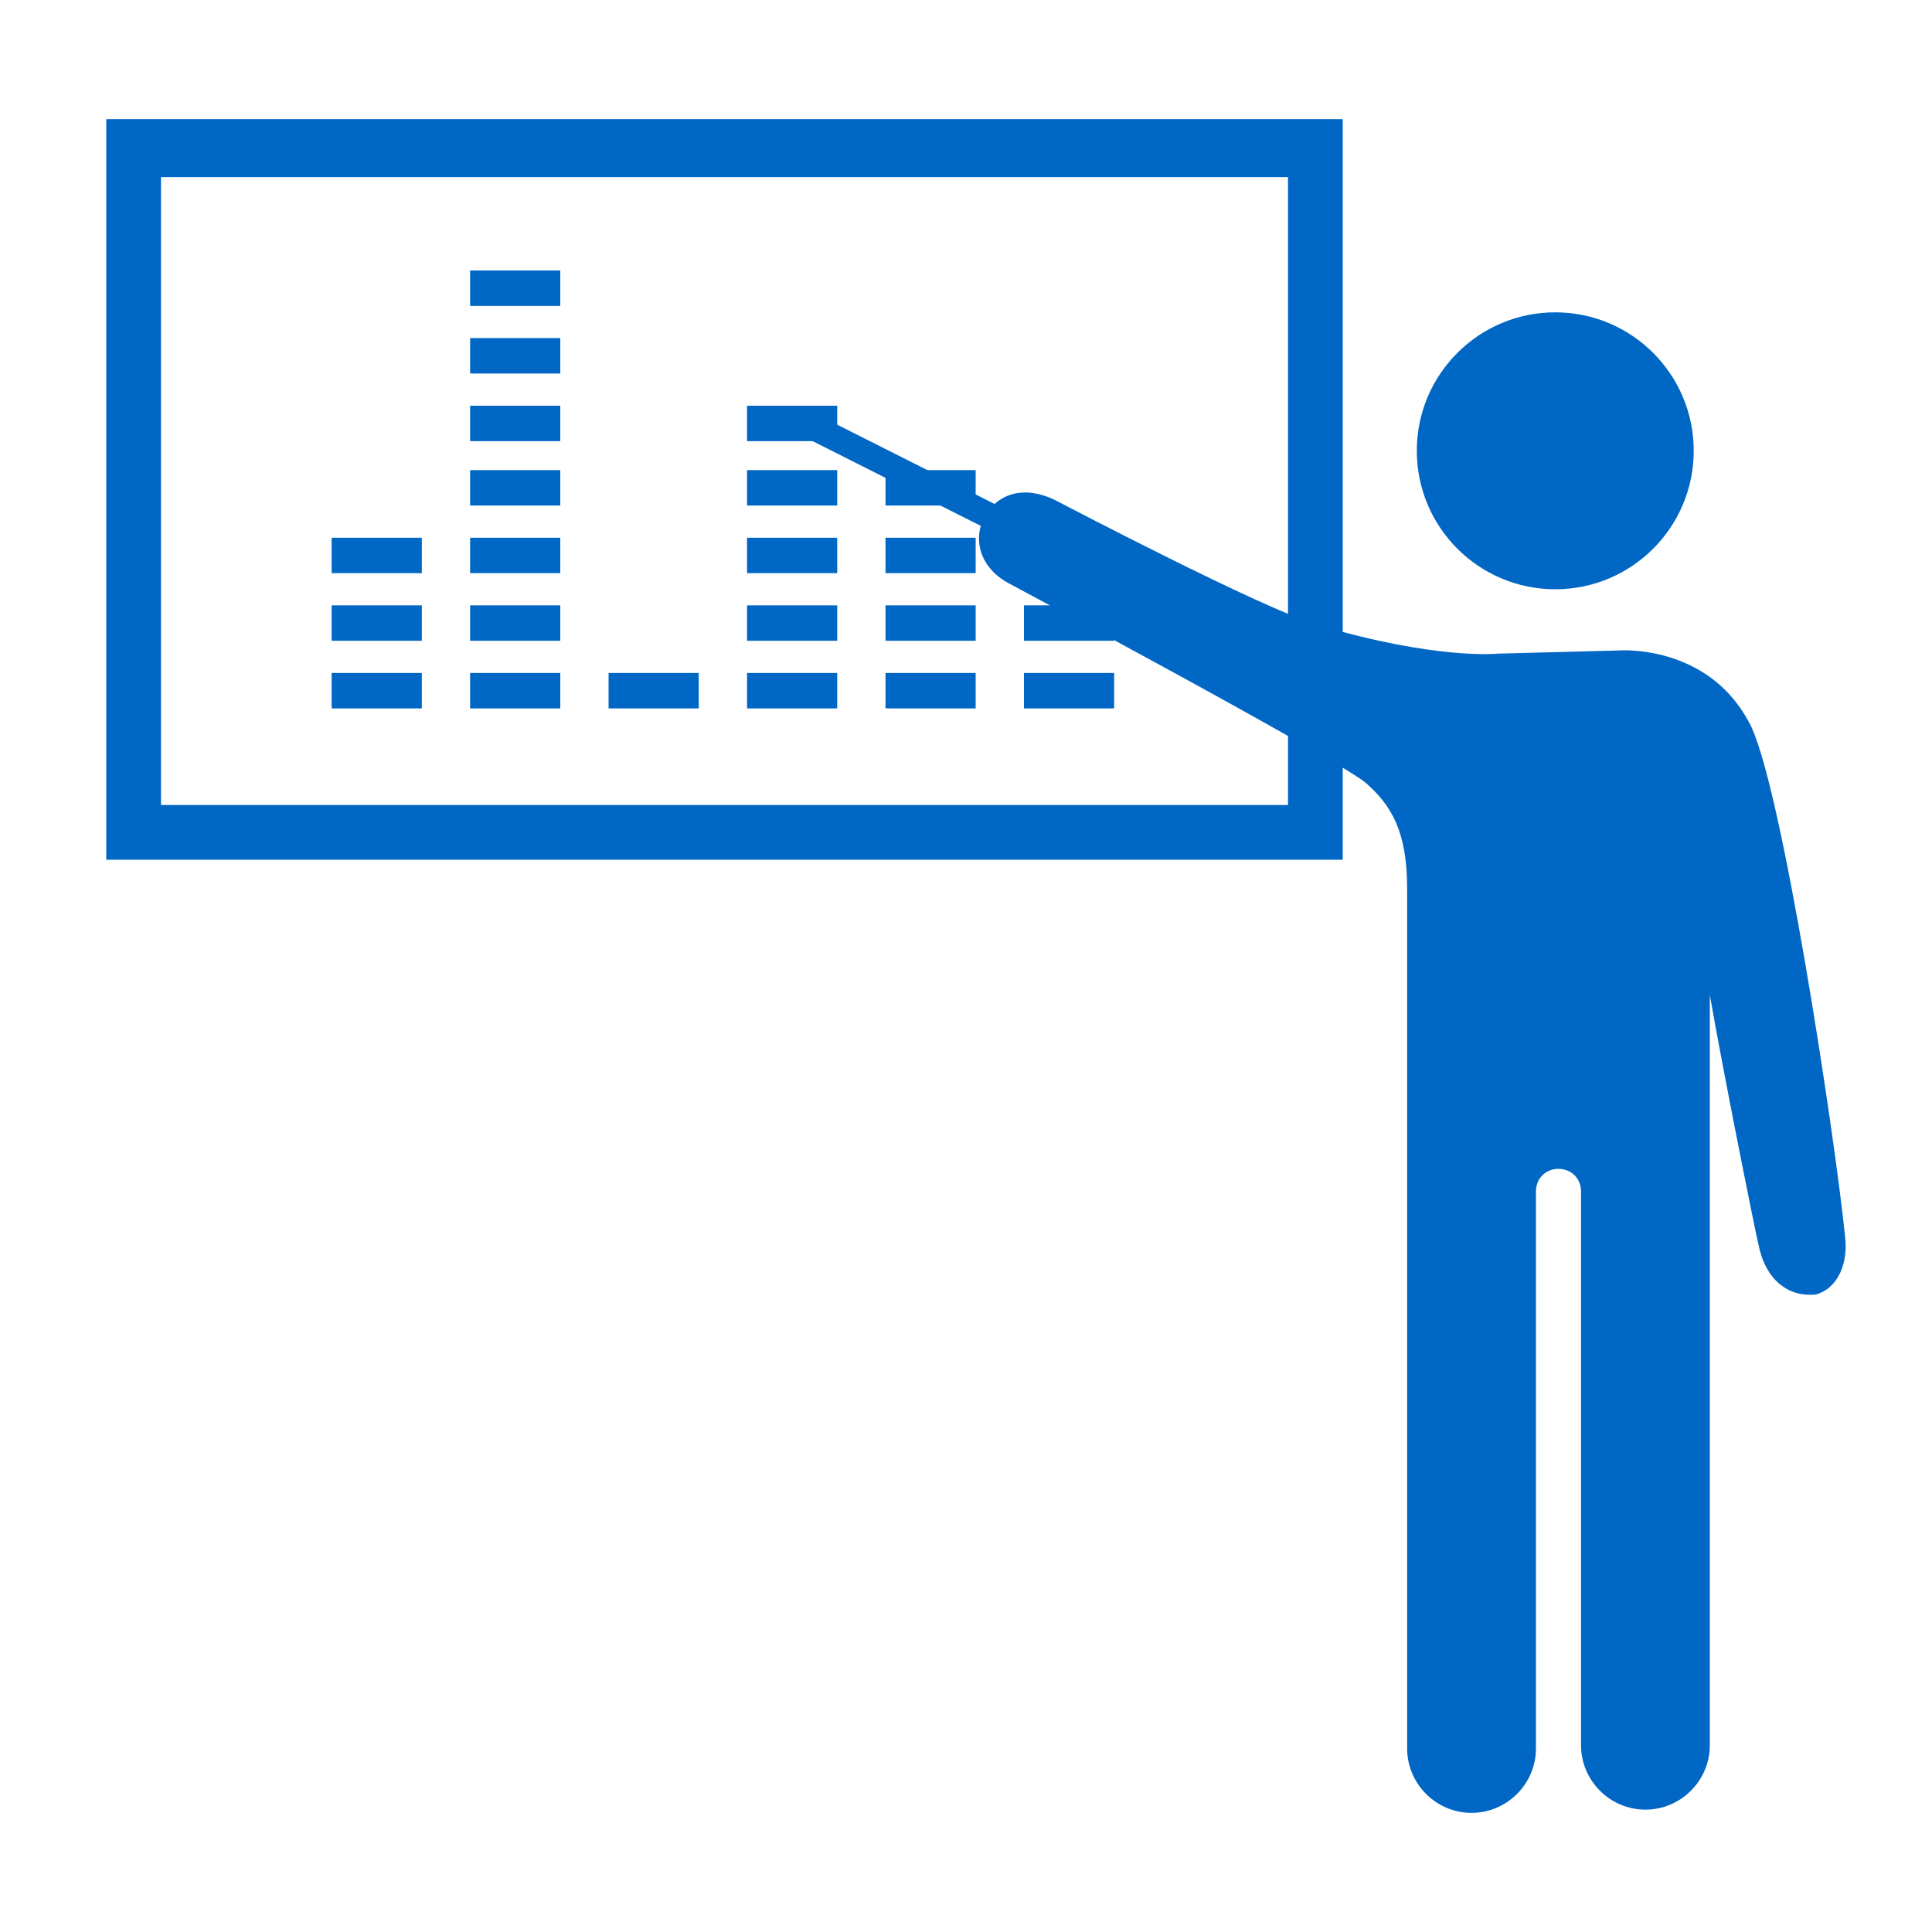 <?xml version="1.0" encoding="utf-8"?>
<!-- Generator: Adobe Illustrator 17.1.0, SVG Export Plug-In . SVG Version: 6.00 Build 0)  -->
<!DOCTYPE svg PUBLIC "-//W3C//DTD SVG 1.1//EN" "http://www.w3.org/Graphics/SVG/1.1/DTD/svg11.dtd">
<svg version="1.1" id="Layer_1" xmlns="http://www.w3.org/2000/svg" xmlns:xlink="http://www.w3.org/1999/xlink" x="0px" y="0px"
	 width="60px" height="60px" viewBox="0 0 60 60" enable-background="new 0 0 60 60" xml:space="preserve">
<g>
	<g>
		<rect x="10.3" y="16.7" fill="#0067C5" width="2.8" height="1.1"/>
		<rect x="10.3" y="18.8" fill="#0067C5" width="2.8" height="1.1"/>
		<rect x="10.3" y="20.9" fill="#0067C5" width="2.8" height="1.1"/>
	</g>
	<g>
		<rect x="14.6" y="8.4" fill="#0067C5" width="2.8" height="1.1"/>
		<rect x="14.6" y="10.5" fill="#0067C5" width="2.8" height="1.1"/>
		<rect x="14.6" y="12.6" fill="#0067C5" width="2.8" height="1.1"/>
		<rect x="14.6" y="14.6" fill="#0067C5" width="2.8" height="1.1"/>
		<rect x="14.6" y="16.7" fill="#0067C5" width="2.8" height="1.1"/>
		<rect x="14.6" y="18.8" fill="#0067C5" width="2.8" height="1.1"/>
		<rect x="14.6" y="20.9" fill="#0067C5" width="2.8" height="1.1"/>
	</g>
	<g>
		<rect x="23.2" y="12.6" fill="#0067C5" width="2.8" height="1.1"/>
		<rect x="23.2" y="14.6" fill="#0067C5" width="2.8" height="1.1"/>
		<rect x="23.2" y="16.7" fill="#0067C5" width="2.8" height="1.1"/>
		<rect x="23.2" y="18.8" fill="#0067C5" width="2.8" height="1.1"/>
		<rect x="23.2" y="20.9" fill="#0067C5" width="2.8" height="1.1"/>
	</g>
	<g>
		<rect x="18.9" y="20.9" fill="#0067C5" width="2.8" height="1.1"/>
	</g>
	<g>
		<rect x="27.5" y="14.6" fill="#0067C5" width="2.8" height="1.1"/>
		<rect x="27.5" y="16.7" fill="#0067C5" width="2.8" height="1.1"/>
		<rect x="27.5" y="18.8" fill="#0067C5" width="2.8" height="1.1"/>
		<rect x="27.5" y="20.9" fill="#0067C5" width="2.8" height="1.1"/>
	</g>
	<g>
		<rect x="31.8" y="16.7" fill="#0067C5" width="2.8" height="1.1"/>
		<rect x="31.8" y="18.8" fill="#0067C5" width="2.8" height="1.1"/>
		<rect x="31.8" y="20.9" fill="#0067C5" width="2.8" height="1.1"/>
	</g>
	<path fill="#0067C5" d="M41.7,26.7H3.3V3.7h38.4V26.7z M5,25H40V5.5H5V25z"/>
	<g>
		
			<rect x="31.7" y="8.6" transform="matrix(0.45 -0.893 0.893 0.45 2.72 37.85)" fill="#0067C5" width="0.8" height="16.2"/>
		<circle fill="#0067C5" cx="48.3" cy="14" r="4.3"/>
		<path fill="#0067C5" d="M57.3,38.4c-0.3-3-2-14.3-3-16c-1.3-2.4-4-2.2-4-2.2l-3.8,0.1c0,0-1.9,0.2-5.6-0.9c-1.7-0.5-8-3.8-8-3.8
			c-0.9-0.5-1.8-0.4-2.3,0.4c-0.4,0.7-0.2,1.6,0.7,2.1c0,0,10.1,5.4,11.1,6.2c0.8,0.7,1.3,1.5,1.3,3.3c0,0,0,26.7,0,26.7
			c0,1.1,0.9,2,2,2c1.1,0,2-0.9,2-2v0V42.8v-4.9v-0.9c0-0.4,0.3-0.7,0.7-0.7c0.4,0,0.7,0.3,0.7,0.7v0.9v4.9v11.4v0c0,1.1,0.9,2,2,2
			c1.1,0,2-0.9,2-2V30.9c0.4,2.3,1.4,7.3,1.5,7.7c0.2,1.1,0.9,1.7,1.8,1.6C57.1,40,57.4,39.2,57.3,38.4z"/>
	</g>
</g>
</svg>
